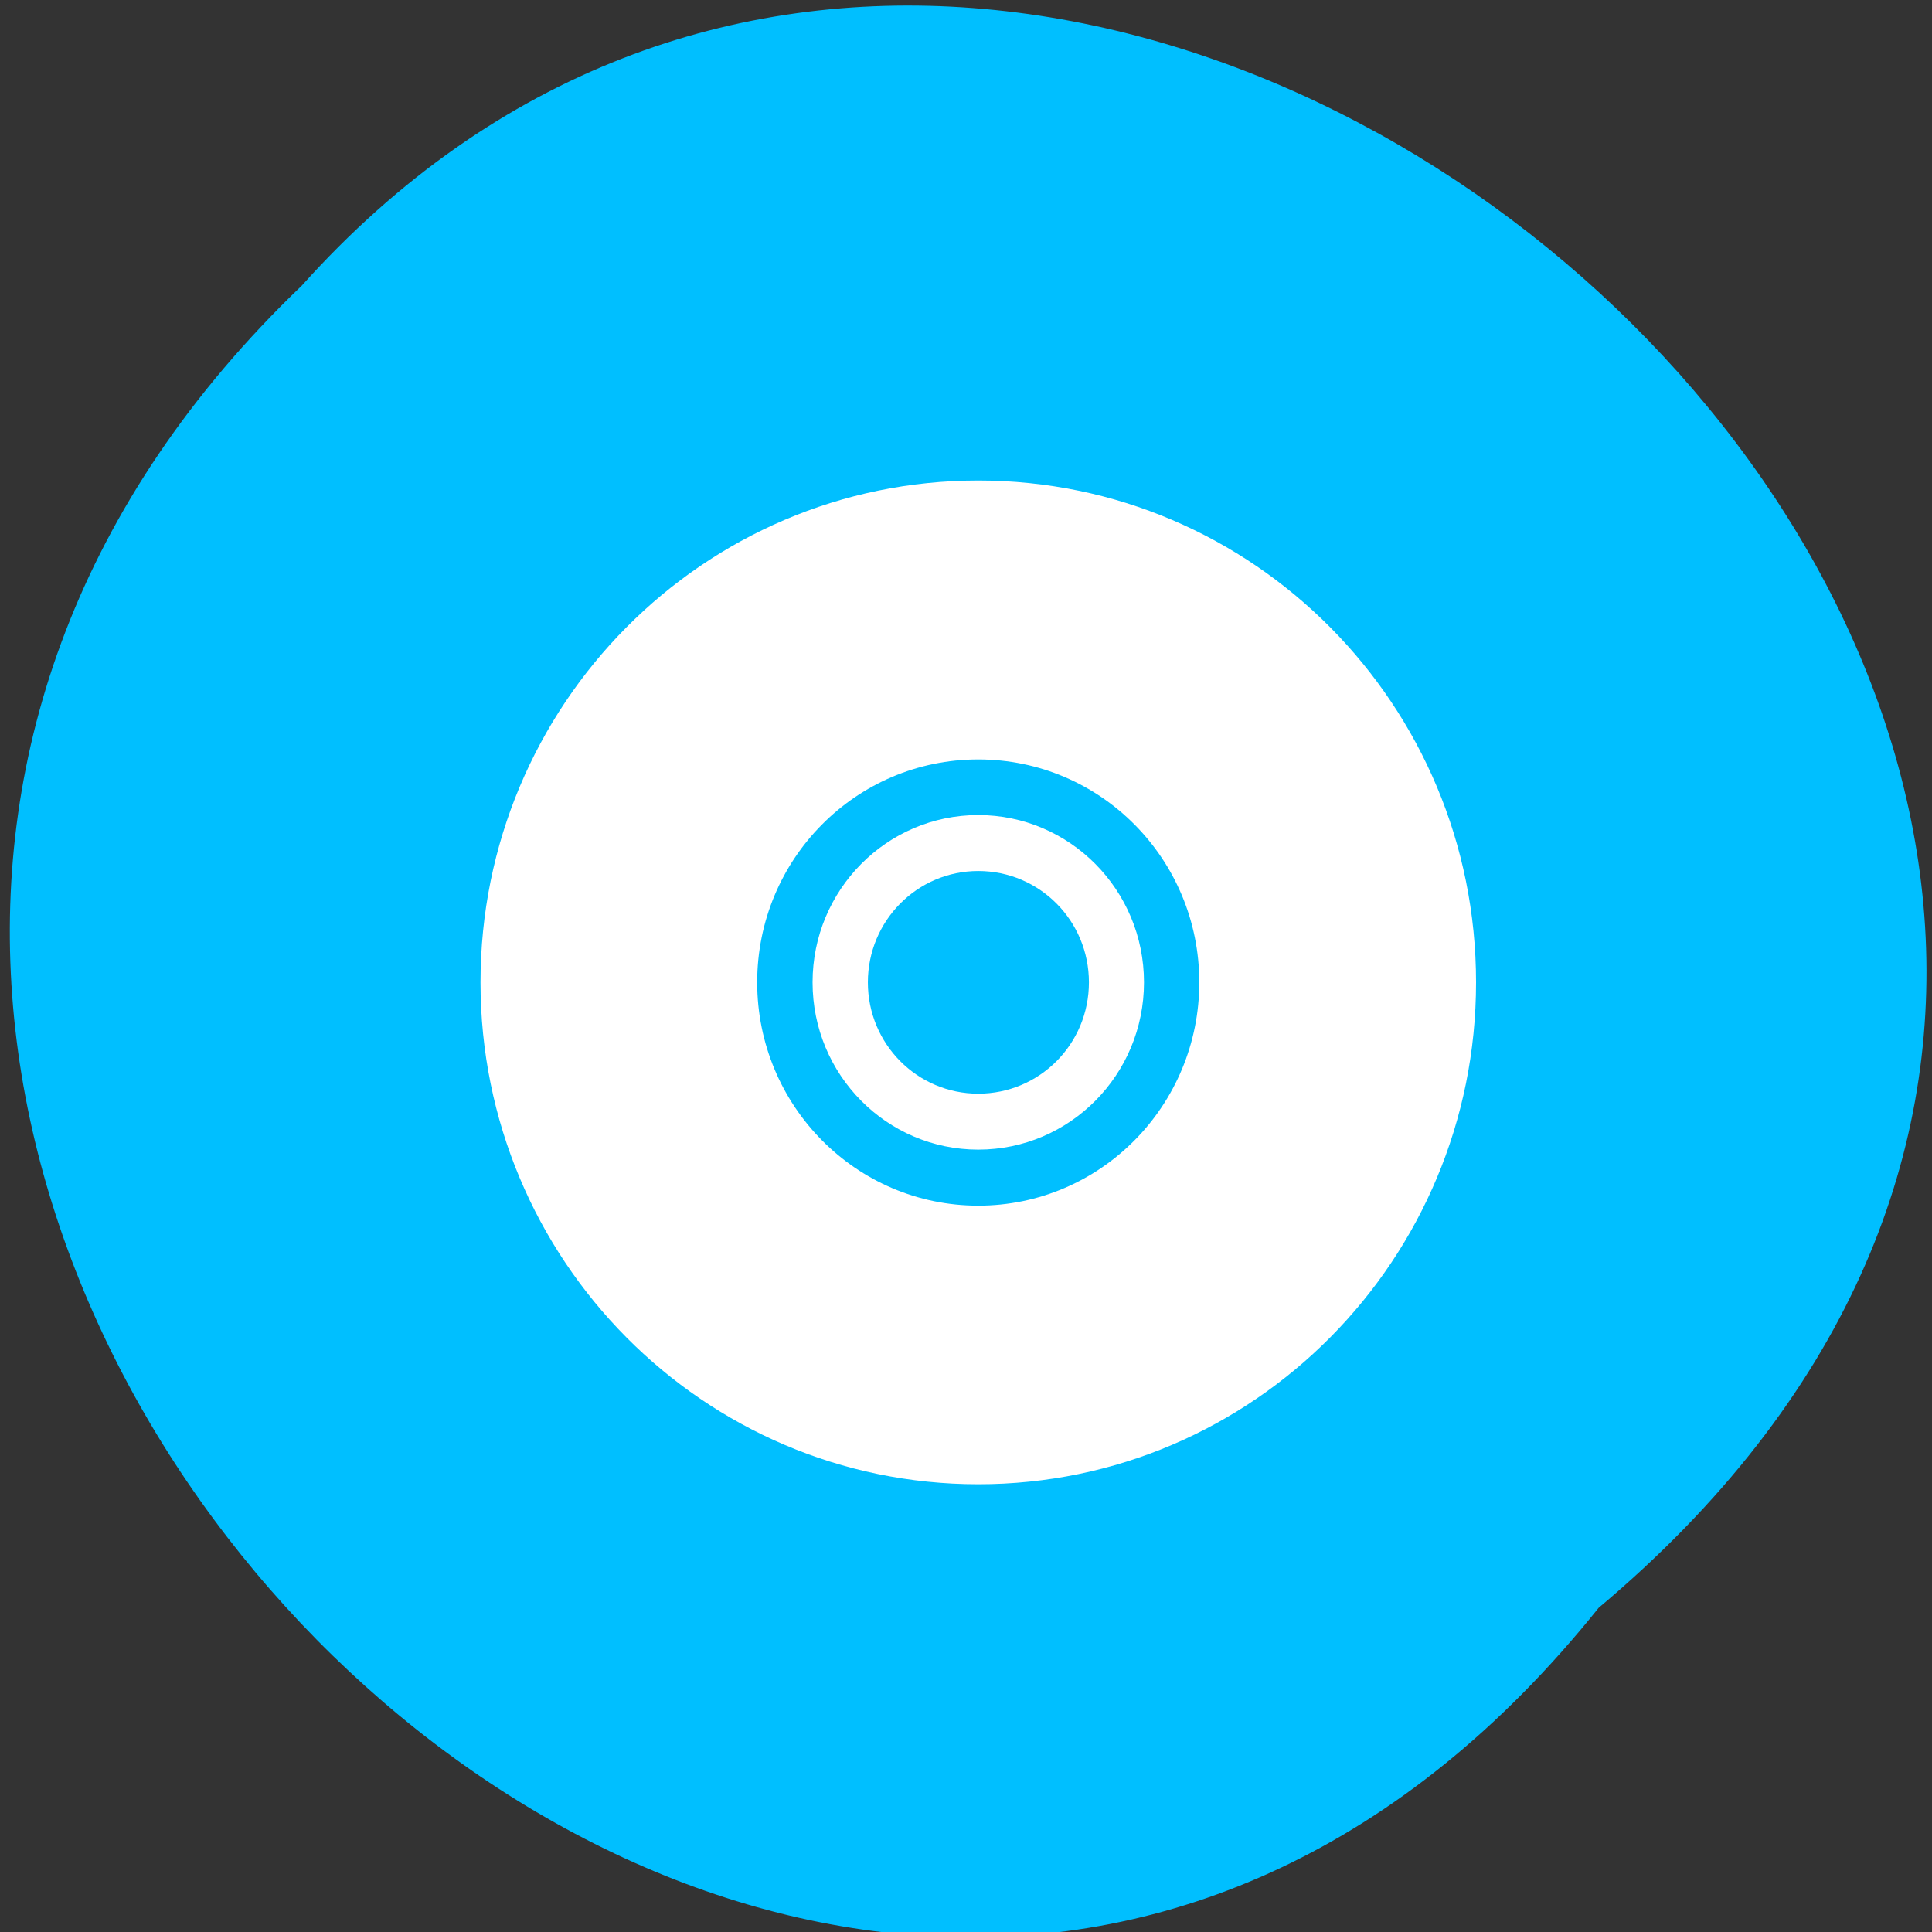 
<svg xmlns="http://www.w3.org/2000/svg" xmlns:xlink="http://www.w3.org/1999/xlink" width="24px" height="24px" viewBox="0 0 24 24" version="1.1">
<rect x="0" y="0" width="24" height="24" fill="#333333" stroke="none"/>
<g id="surface1">
<path style=" stroke:none;fill-rule:nonzero;fill:rgb(0%,74.902%,100%);fill-opacity:1;" d="M 19.859 19.973 C 10.109 32.148 -7.496 14.32 3.75 3.547 C 13.43 -7.25 32.211 9.602 19.859 19.973 Z M 19.859 19.973 "/>
<path style=" stroke:none;fill-rule:nonzero;fill:rgb(100%,100%,100%);fill-opacity:1;" d="M 12.152 5.969 C 8.738 5.969 5.969 8.758 5.969 12.203 C 5.969 15.648 8.738 18.438 12.152 18.438 C 15.57 18.438 18.336 15.648 18.336 12.203 C 18.336 8.758 15.57 5.969 12.152 5.969 Z M 12.152 14.977 C 10.633 14.977 9.406 13.734 9.406 12.203 C 9.406 10.672 10.633 9.434 12.152 9.434 C 13.672 9.434 14.898 10.672 14.898 12.203 C 14.898 13.734 13.672 14.977 12.152 14.977 Z M 12.152 10.125 C 11.016 10.125 10.094 11.055 10.094 12.203 C 10.094 13.352 11.016 14.281 12.152 14.281 C 13.289 14.281 14.211 13.352 14.211 12.203 C 14.211 11.055 13.289 10.125 12.152 10.125 Z M 12.152 13.586 C 11.395 13.586 10.781 12.969 10.781 12.203 C 10.781 11.438 11.395 10.82 12.152 10.82 C 12.914 10.82 13.527 11.438 13.527 12.203 C 13.527 12.969 12.914 13.586 12.152 13.586 Z M 12.152 13.586 "/>
</g>
</svg>
